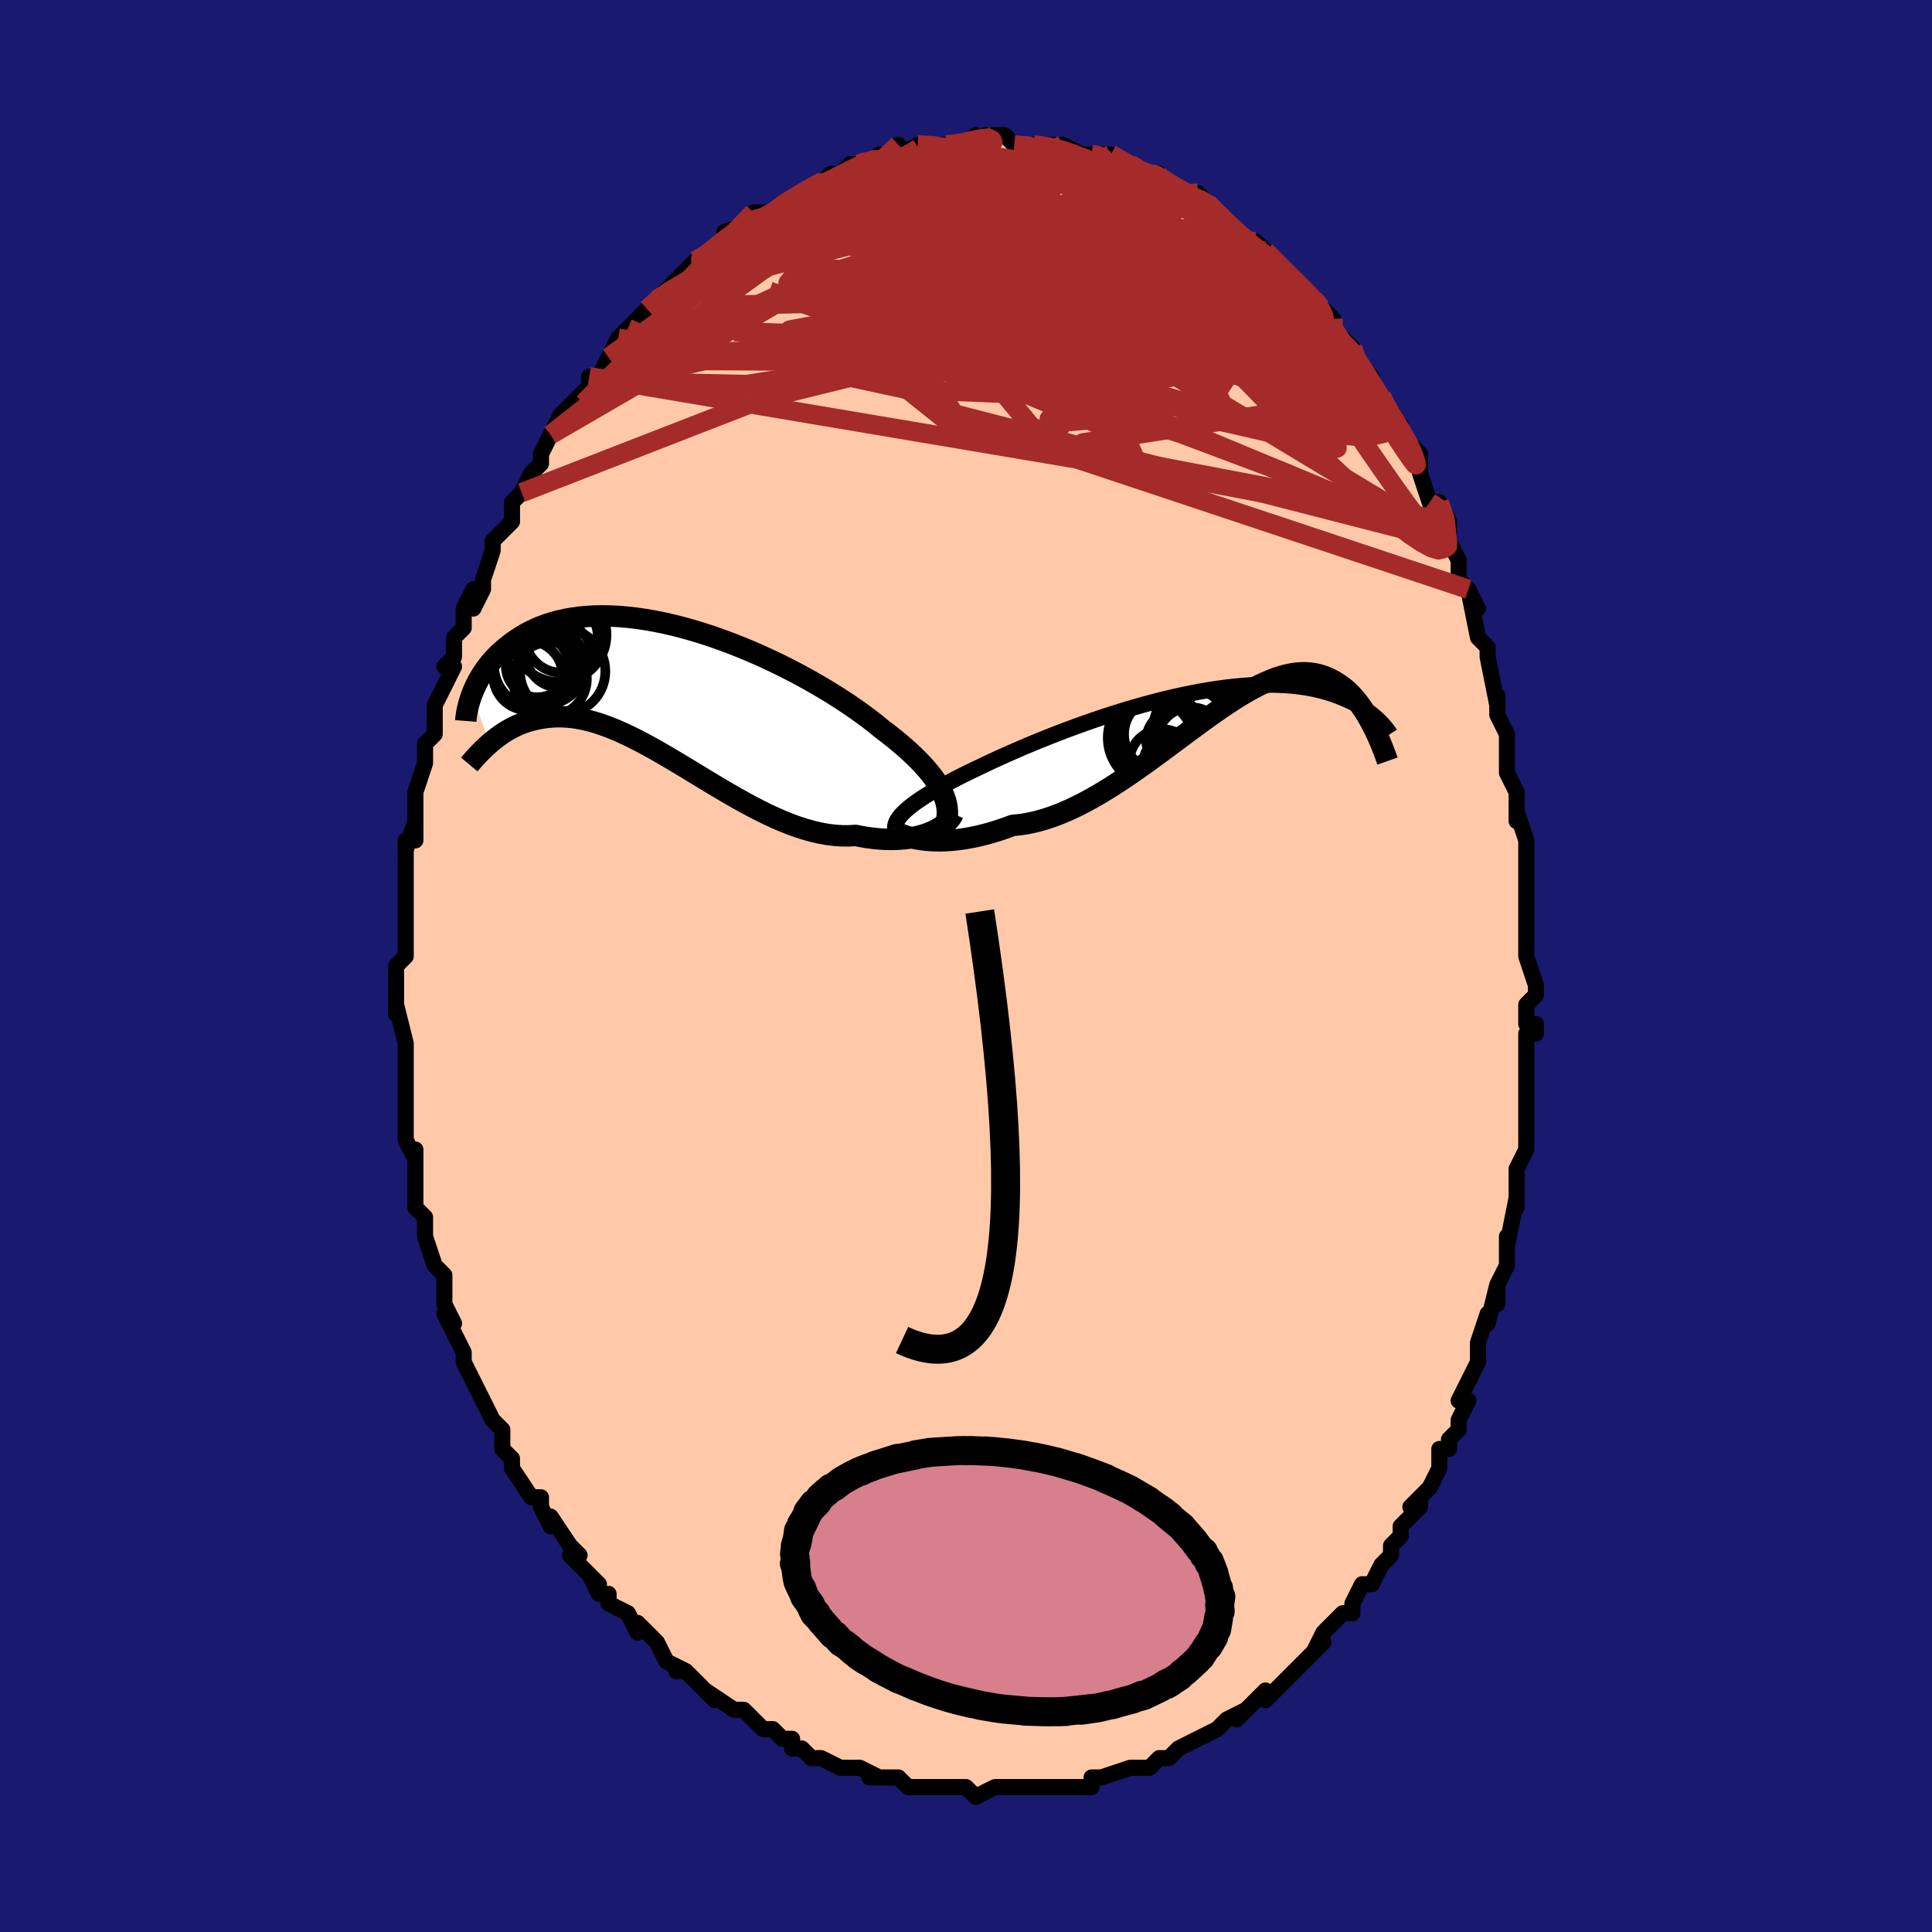 <svg viewBox="-100 -100 200 200" xmlns="http://www.w3.org/2000/svg" width="400" height="400" id="face-svg"><defs><clipPath id="leftEyeClipPath"><polyline points="28.623,10.611,28.423,10.215,28.19,9.811,27.925,9.4,27.627,8.982,27.297,8.558,26.936,8.128,26.544,7.692,26.122,7.25,25.67,6.804,25.19,6.353,24.681,5.899,24.146,5.441,23.583,4.98,22.995,4.518,22.383,4.054,21.794,3.57,21.162,3.075,20.488,2.569,19.773,2.055,19.02,1.535,18.23,1.01,17.406,0.484,16.549,-0.042,15.663,-0.566,14.75,-1.085,13.814,-1.597,12.855,-2.1,11.879,-2.592,10.886,-3.071,9.882,-3.534,8.867,-3.98,7.845,-4.407,6.819,-4.814,5.791,-5.197,4.765,-5.558,3.743,-5.893,2.727,-6.201,1.72,-6.483,0.724,-6.736,-0.258,-6.96,-1.225,-7.155,-2.175,-7.319,-3.105,-7.453,-4.015,-7.557,-4.902,-7.631,-5.765,-7.675,-6.603,-7.688,-7.415,-7.673,-8.2,-7.629,-8.958,-7.557,-9.686,-7.458,-10.387,-7.334,-11.058,-7.185,-11.7,-7.013,-12.313,-6.819,-12.897,-6.605,-13.453,-6.372,-13.981,-6.123,-14.482,-5.859,-14.956,-5.582,-15.406,-5.294,-15.831,-4.998,-16.234,-4.695,-16.615,-4.388,-16.976,-4.079,-17.318,-3.767,-17.639,-3.448,-17.94,-3.124,-18.222,-2.796,-18.485,-2.466,-18.73,-2.133,-18.957,-1.8,-19.168,-1.467,-19.362,-1.136,-19.54,-0.806,-19.703,-0.48,-19.852,-0.157,-19.987,0.161,-20.109,0.474,-18.231,5.489,-17.975,5.273,-17.71,5.06,-17.436,4.851,-17.154,4.647,-16.862,4.449,-16.56,4.258,-16.249,4.074,-15.929,3.9,-15.598,3.735,-15.257,3.58,-14.906,3.438,-14.544,3.307,-14.172,3.191,-13.789,3.089,-13.395,2.998,-12.988,2.919,-12.569,2.851,-12.137,2.799,-11.692,2.763,-11.233,2.746,-10.759,2.749,-10.271,2.774,-9.769,2.821,-9.252,2.892,-8.72,2.989,-8.172,3.11,-7.61,3.258,-7.033,3.432,-6.44,3.632,-5.833,3.859,-5.211,4.111,-4.575,4.389,-3.924,4.692,-3.259,5.018,-2.581,5.367,-1.89,5.738,-1.186,6.128,-0.469,6.536,0.258,6.96,0.997,7.398,1.746,7.848,2.504,8.308,3.272,8.775,4.047,9.246,4.829,9.718,5.618,10.189,6.412,10.655,7.21,11.115,8.011,11.563,8.814,11.998,9.619,12.416,10.423,12.815,11.226,13.19,12.027,13.539,12.824,13.859,13.616,14.147,14.402,14.401,15.181,14.618,15.951,14.796,16.711,14.932,17.461,15.025,18.197,15.075,18.92,15.079,19.628,15.037,20.249,15.158,20.859,15.259,21.458,15.338,22.045,15.396,22.618,15.433,23.178,15.448,23.722,15.443,24.25,15.416,24.761,15.369,25.254,15.303,25.728,15.218,26.181,15.114,26.613,14.993,27.023,14.857,27.409,14.705"></polyline></clipPath><clipPath id="rightEyeClipPath"><polyline points="-30.866,10.956,-30.567,10.711,-30.239,10.46,-29.882,10.202,-29.496,9.939,-29.081,9.669,-28.639,9.393,-28.17,9.112,-27.675,8.825,-27.154,8.534,-26.607,8.238,-26.037,7.937,-25.444,7.633,-24.828,7.326,-24.19,7.015,-23.532,6.702,-22.871,6.385,-22.173,6.057,-21.44,5.719,-20.672,5.373,-19.872,5.019,-19.043,4.661,-18.185,4.298,-17.302,3.933,-16.395,3.568,-15.467,3.204,-14.521,2.842,-13.56,2.484,-12.584,2.133,-11.599,1.789,-10.605,1.453,-9.605,1.128,-8.603,0.815,-7.6,0.515,-6.599,0.228,-5.602,-0.043,-4.612,-0.298,-3.631,-0.535,-2.66,-0.755,-1.703,-0.956,-0.76,-1.138,0.166,-1.301,1.074,-1.443,1.962,-1.565,2.828,-1.667,3.673,-1.749,4.493,-1.81,5.289,-1.851,6.06,-1.873,6.804,-1.876,7.522,-1.86,8.213,-1.827,8.876,-1.776,9.512,-1.709,10.12,-1.626,10.701,-1.53,11.255,-1.42,11.783,-1.299,12.285,-1.167,12.761,-1.025,13.213,-0.876,13.642,-0.721,14.049,-0.561,14.435,-0.398,14.801,-0.233,15.149,-0.069,15.479,0.097,15.79,0.265,16.084,0.436,16.36,0.607,16.618,0.778,16.861,0.949,17.087,1.119,17.299,1.287,17.495,1.451,17.678,1.613,17.847,1.77,18.004,1.923,18.148,2.07,18.28,2.211,17.256,2.351,17.063,1.986,16.862,1.625,16.653,1.269,16.435,0.919,16.209,0.576,15.974,0.242,15.729,-0.083,15.475,-0.396,15.211,-0.697,14.936,-0.985,14.651,-1.257,14.356,-1.513,14.049,-1.752,13.731,-1.972,13.402,-2.177,13.06,-2.368,12.706,-2.544,12.338,-2.7,11.956,-2.835,11.559,-2.946,11.146,-3.03,10.718,-3.085,10.274,-3.111,9.812,-3.104,9.334,-3.065,8.838,-2.991,8.324,-2.882,7.793,-2.737,7.243,-2.556,6.675,-2.338,6.089,-2.085,5.484,-1.796,4.862,-1.471,4.221,-1.113,3.563,-0.722,2.888,-0.3,2.195,0.153,1.486,0.633,0.76,1.138,0.019,1.667,-0.737,2.217,-1.508,2.784,-2.292,3.366,-3.089,3.96,-3.898,4.562,-4.718,5.169,-5.548,5.777,-6.387,6.382,-7.234,6.981,-8.088,7.57,-8.947,8.144,-9.811,8.701,-10.677,9.235,-11.545,9.744,-12.413,10.223,-13.28,10.669,-14.144,11.078,-15.004,11.448,-15.858,11.775,-16.705,12.056,-17.543,12.29,-18.371,12.474,-19.187,12.607,-19.989,12.688,-20.685,12.944,-21.372,13.178,-22.048,13.39,-22.713,13.578,-23.366,13.744,-24.005,13.887,-24.629,14.006,-25.238,14.104,-25.829,14.18,-26.403,14.234,-26.957,14.268,-27.491,14.282,-28.003,14.277,-28.491,14.255,-28.955,14.218"></polyline></clipPath><filter id="fuzzy"><feTurbulence id="turbulence" baseFrequency="0.05" numOctaves="3" type="noise" result="noise"></feTurbulence><feDisplacementMap in="SourceGraphic" in2="noise" scale="2"></feDisplacementMap></filter><linearGradient id="rainbowGradient" x1="0%" y1="0%" x2="100%" y2="0%"><stop offset="0%" style="stop-color: rgb(145, 85, 61);  stop-opacity: 1"></stop><stop offset="50%" style="stop-color: rgb(0, 0, 0);  stop-opacity: 1"></stop><stop offset="100%" style="stop-color: rgb(192, 192, 192);  stop-opacity: 1"></stop></linearGradient></defs><title>That&#39;s an ugly face</title><desc>CREATED BY XUAN TANG, MORE INFO AT TXSTC55.GITHUB.IO</desc><rect x="-100" y="-100" width="100%" height="100%" opacity="1" fill="rgb(25, 25, 112)"></rect><polyline id="faceContour" points="59,2,59,3,58,4,58,6,59,6,59,7,58,7,58,10,58,13,58,12,58,15,58,17,58,17,58,19,57,21,57,22,57,22,57,25,57,24,56,29,56,28,56,29,56,31,55,33,55,35,55,33,54,37,54,36,53,39,53,40,53,40,53,41,51,45,52,45,51,47,51,48,50,49,50,50,49,50,49,52,49,52,48,54,46,56,47,55,47,56,45,58,45,59,44,60,44,61,44,61,43,62,42,64,41,64,40,66,40,67,39,67,38,68,37,69,36,71,37,70,36,71,35,72,34,73,34,73,32,75,31,76,31,75,29,77,28,78,29,77,27,78,26,79,26,79,24,80,24,80,22,81,21,82,21,82,21,82,20,82,19,83,19,83,18,83,17,83,14,84,14,84,13,84,13,85,11,85,11,85,10,85,10,85,8,85,7,85,6,85,6,85,3,85,3,85,1,86,1,86,0,85,0,85,-3,85,-2,85,-3,85,-6,85,-6,85,-7,84,-7,84,-9,84,-10,84,-9,84,-11,83,-12,83,-13,83,-15,82,-15,82,-16,82,-17,81,-18,81,-18,80,-19,80,-20,79,-21,79,-23,77,-24,77,-24,77,-24,77,-27,75,-26,76,-27,75,-28,74,-29,73,-30,73,-29,73,-31,72,-32,70,-34,68,-34,69,-34,69,-35,67,-37,66,-37,65,-38,65,-39,63,-38,64,-41,61,-40,61,-41,60,-41,60,-43,57,-43,58,-44,56,-44,55,-44,55,-45,55,-47,52,-47,51,-47,51,-48,50,-48,48,-49,47,-49,47,-49,47,-51,43,-51,43,-52,41,-52,41,-52,40,-52,40,-54,36,-53,37,-54,35,-54,32,-54,33,-54,32,-55,31,-56,28,-56,28,-56,27,-56,26,-57,25,-57,21,-57,21,-57,19,-57,20,-58,18,-58,16,-58,14,-58,13,-58,13,-58,11,-58,9,-58,9,-58,8,-59,4,-59,5,-59,5,-59,3,-59,0,-58,-1,-58,-3,-58,-1,-58,-3,-58,-4,-58,-7,-58,-7,-58,-8,-58,-9,-58,-13,-58,-12,-57,-15,-57,-13,-57,-17,-57,-16,-57,-18,-56,-21,-56,-21,-56,-23,-55,-24,-55,-25,-55,-26,-55,-27,-53,-31,-54,-31,-53,-32,-53,-34,-52,-35,-52,-35,-52,-37,-51,-39,-51,-37,-50,-39,-50,-40,-49,-43,-49,-43,-49,-44,-49,-44,-47,-46,-47,-47,-47,-48,-46,-49,-45,-51,-44,-52,-44,-53,-43,-55,-43,-55,-42,-56,-43,-55,-42,-57,-41,-58,-39,-60,-39,-60,-39,-61,-38,-61,-37,-63,-37,-63,-36,-65,-35,-66,-35,-66,-34,-67,-33,-68,-32,-69,-31,-70,-30,-71,-30,-71,-28,-73,-27,-73,-28,-73,-28,-73,-26,-74,-25,-75,-25,-76,-22,-77,-23,-77,-21,-78,-22,-78,-20,-78,-20,-78,-19,-79,-17,-80,-17,-80,-15,-81,-14,-82,-13,-82,-12,-83,-12,-83,-11,-83,-11,-83,-10,-83,-9,-84,-9,-83,-7,-85,-7,-84,-5,-85,-3,-85,-3,-85,-3,-85,-2,-85,0,-85,1,-86,1,-85,2,-86,3,-86,3,-86,4,-86,5,-85,7,-85,7,-85,8,-85,10,-85,10,-85,10,-85,12,-84,13,-84,13,-84,15,-84,15,-83,15,-84,17,-83,18,-82,20,-82,20,-82,19,-82,20,-82,22,-80,24,-79,24,-80,25,-79,25,-79,26,-78,26,-78,28,-76,27,-77,28,-76,31,-74,30,-75,32,-72,31,-74,32,-73,34,-71,34,-71,36,-69,37,-68,36,-69,37,-68,38,-67,38,-66,39,-64,39,-65,40,-64,40,-63,42,-61,42,-60,43,-59,44,-57,44,-57,44,-57,45,-56,45,-55,47,-53,47,-52,47,-51,47,-51,48,-48,49,-48,50,-46,50,-44,50,-44,51,-42,51,-40,52,-39,53,-37,52,-39,53,-34,53,-34,54,-33,54,-32,54,-32,55,-27,55,-28,55,-28,55,-26,56,-24,56,-22,56,-22,56,-22,56,-20,57,-18,57,-15,57,-16,58,-13,58,-12,58,-10,58,-11,58,-7,58,-6,58,-4,58,-4,58,-1,59,2,59,3" fill="#ffc9a9" stroke="black" stroke-width="1.667" stroke-linejoin="round" filter="url(#fuzzy)"></polyline><g transform="translate(24.83 -27.243)"><polyline id="rightCountour" points="-30.866,10.956,-30.567,10.711,-30.239,10.46,-29.882,10.202,-29.496,9.939,-29.081,9.669,-28.639,9.393,-28.17,9.112,-27.675,8.825,-27.154,8.534,-26.607,8.238,-26.037,7.937,-25.444,7.633,-24.828,7.326,-24.19,7.015,-23.532,6.702,-22.871,6.385,-22.173,6.057,-21.44,5.719,-20.672,5.373,-19.872,5.019,-19.043,4.661,-18.185,4.298,-17.302,3.933,-16.395,3.568,-15.467,3.204,-14.521,2.842,-13.56,2.484,-12.584,2.133,-11.599,1.789,-10.605,1.453,-9.605,1.128,-8.603,0.815,-7.6,0.515,-6.599,0.228,-5.602,-0.043,-4.612,-0.298,-3.631,-0.535,-2.66,-0.755,-1.703,-0.956,-0.76,-1.138,0.166,-1.301,1.074,-1.443,1.962,-1.565,2.828,-1.667,3.673,-1.749,4.493,-1.81,5.289,-1.851,6.06,-1.873,6.804,-1.876,7.522,-1.86,8.213,-1.827,8.876,-1.776,9.512,-1.709,10.12,-1.626,10.701,-1.53,11.255,-1.42,11.783,-1.299,12.285,-1.167,12.761,-1.025,13.213,-0.876,13.642,-0.721,14.049,-0.561,14.435,-0.398,14.801,-0.233,15.149,-0.069,15.479,0.097,15.79,0.265,16.084,0.436,16.36,0.607,16.618,0.778,16.861,0.949,17.087,1.119,17.299,1.287,17.495,1.451,17.678,1.613,17.847,1.77,18.004,1.923,18.148,2.07,18.28,2.211,17.256,2.351,17.063,1.986,16.862,1.625,16.653,1.269,16.435,0.919,16.209,0.576,15.974,0.242,15.729,-0.083,15.475,-0.396,15.211,-0.697,14.936,-0.985,14.651,-1.257,14.356,-1.513,14.049,-1.752,13.731,-1.972,13.402,-2.177,13.06,-2.368,12.706,-2.544,12.338,-2.7,11.956,-2.835,11.559,-2.946,11.146,-3.03,10.718,-3.085,10.274,-3.111,9.812,-3.104,9.334,-3.065,8.838,-2.991,8.324,-2.882,7.793,-2.737,7.243,-2.556,6.675,-2.338,6.089,-2.085,5.484,-1.796,4.862,-1.471,4.221,-1.113,3.563,-0.722,2.888,-0.3,2.195,0.153,1.486,0.633,0.76,1.138,0.019,1.667,-0.737,2.217,-1.508,2.784,-2.292,3.366,-3.089,3.96,-3.898,4.562,-4.718,5.169,-5.548,5.777,-6.387,6.382,-7.234,6.981,-8.088,7.57,-8.947,8.144,-9.811,8.701,-10.677,9.235,-11.545,9.744,-12.413,10.223,-13.28,10.669,-14.144,11.078,-15.004,11.448,-15.858,11.775,-16.705,12.056,-17.543,12.29,-18.371,12.474,-19.187,12.607,-19.989,12.688,-20.685,12.944,-21.372,13.178,-22.048,13.39,-22.713,13.578,-23.366,13.744,-24.005,13.887,-24.629,14.006,-25.238,14.104,-25.829,14.18,-26.403,14.234,-26.957,14.268,-27.491,14.282,-28.003,14.277,-28.491,14.255,-28.955,14.218" fill="white" stroke="white" stroke-width="0" stroke-linejoin="round" filter="url(#fuzzy)"></polyline></g><g transform="translate(-31.054 -28.553)"><polyline id="leftCountour" points="28.623,10.611,28.423,10.215,28.19,9.811,27.925,9.4,27.627,8.982,27.297,8.558,26.936,8.128,26.544,7.692,26.122,7.25,25.67,6.804,25.19,6.353,24.681,5.899,24.146,5.441,23.583,4.98,22.995,4.518,22.383,4.054,21.794,3.57,21.162,3.075,20.488,2.569,19.773,2.055,19.02,1.535,18.23,1.01,17.406,0.484,16.549,-0.042,15.663,-0.566,14.75,-1.085,13.814,-1.597,12.855,-2.1,11.879,-2.592,10.886,-3.071,9.882,-3.534,8.867,-3.98,7.845,-4.407,6.819,-4.814,5.791,-5.197,4.765,-5.558,3.743,-5.893,2.727,-6.201,1.72,-6.483,0.724,-6.736,-0.258,-6.96,-1.225,-7.155,-2.175,-7.319,-3.105,-7.453,-4.015,-7.557,-4.902,-7.631,-5.765,-7.675,-6.603,-7.688,-7.415,-7.673,-8.2,-7.629,-8.958,-7.557,-9.686,-7.458,-10.387,-7.334,-11.058,-7.185,-11.7,-7.013,-12.313,-6.819,-12.897,-6.605,-13.453,-6.372,-13.981,-6.123,-14.482,-5.859,-14.956,-5.582,-15.406,-5.294,-15.831,-4.998,-16.234,-4.695,-16.615,-4.388,-16.976,-4.079,-17.318,-3.767,-17.639,-3.448,-17.94,-3.124,-18.222,-2.796,-18.485,-2.466,-18.73,-2.133,-18.957,-1.8,-19.168,-1.467,-19.362,-1.136,-19.54,-0.806,-19.703,-0.48,-19.852,-0.157,-19.987,0.161,-20.109,0.474,-18.231,5.489,-17.975,5.273,-17.71,5.06,-17.436,4.851,-17.154,4.647,-16.862,4.449,-16.56,4.258,-16.249,4.074,-15.929,3.9,-15.598,3.735,-15.257,3.58,-14.906,3.438,-14.544,3.307,-14.172,3.191,-13.789,3.089,-13.395,2.998,-12.988,2.919,-12.569,2.851,-12.137,2.799,-11.692,2.763,-11.233,2.746,-10.759,2.749,-10.271,2.774,-9.769,2.821,-9.252,2.892,-8.72,2.989,-8.172,3.11,-7.61,3.258,-7.033,3.432,-6.44,3.632,-5.833,3.859,-5.211,4.111,-4.575,4.389,-3.924,4.692,-3.259,5.018,-2.581,5.367,-1.89,5.738,-1.186,6.128,-0.469,6.536,0.258,6.96,0.997,7.398,1.746,7.848,2.504,8.308,3.272,8.775,4.047,9.246,4.829,9.718,5.618,10.189,6.412,10.655,7.21,11.115,8.011,11.563,8.814,11.998,9.619,12.416,10.423,12.815,11.226,13.19,12.027,13.539,12.824,13.859,13.616,14.147,14.402,14.401,15.181,14.618,15.951,14.796,16.711,14.932,17.461,15.025,18.197,15.075,18.92,15.079,19.628,15.037,20.249,15.158,20.859,15.259,21.458,15.338,22.045,15.396,22.618,15.433,23.178,15.448,23.722,15.443,24.25,15.416,24.761,15.369,25.254,15.303,25.728,15.218,26.181,15.114,26.613,14.993,27.023,14.857,27.409,14.705" fill="white" stroke="white" stroke-width="0" stroke-linejoin="round" filter="url(#fuzzy)"></polyline></g><g transform="translate(24.83 -27.243)"><polyline id="rightUpper" points="-32.162,13.063,-32.172,12.878,-32.151,12.687,-32.099,12.492,-32.016,12.291,-31.901,12.084,-31.756,11.871,-31.58,11.652,-31.372,11.427,-31.134,11.195,-30.866,10.956,-30.567,10.711,-30.239,10.46,-29.882,10.202,-29.496,9.939,-29.081,9.669,-28.639,9.393,-28.17,9.112,-27.675,8.825,-27.154,8.534,-26.607,8.238,-26.037,7.937,-25.444,7.633,-24.828,7.326,-24.19,7.015,-23.532,6.702,-22.871,6.385,-22.173,6.057,-21.44,5.719,-20.672,5.373,-19.872,5.019,-19.043,4.661,-18.185,4.298,-17.302,3.933,-16.395,3.568,-15.467,3.204,-14.521,2.842,-13.56,2.484,-12.584,2.133,-11.599,1.789,-10.605,1.453,-9.605,1.128,-8.603,0.815,-7.6,0.515,-6.599,0.228,-5.602,-0.043,-4.612,-0.298,-3.631,-0.535,-2.66,-0.755,-1.703,-0.956,-0.76,-1.138,0.166,-1.301,1.074,-1.443,1.962,-1.565,2.828,-1.667,3.673,-1.749,4.493,-1.81,5.289,-1.851,6.06,-1.873,6.804,-1.876,7.522,-1.86,8.213,-1.827,8.876,-1.776,9.512,-1.709,10.12,-1.626,10.701,-1.53,11.255,-1.42,11.783,-1.299,12.285,-1.167,12.761,-1.025,13.213,-0.876,13.642,-0.721,14.049,-0.561,14.435,-0.398,14.801,-0.233,15.149,-0.069,15.479,0.097,15.79,0.265,16.084,0.436,16.36,0.607,16.618,0.778,16.861,0.949,17.087,1.119,17.299,1.287,17.495,1.451,17.678,1.613,17.847,1.77,18.004,1.923,18.148,2.07,18.28,2.211,18.402,2.347,18.512,2.475,18.613,2.596,18.704,2.71,18.786,2.816,18.859,2.914,18.924,3.005,18.981,3.087,19.03,3.161,19.072,3.227" fill="none" stroke="black" stroke-width="1.667" stroke-linejoin="round" filter="url(#fuzzy)"></polyline><polyline id="rightLower" points="-31.939,13.434,-31.798,13.506,-31.619,13.587,-31.402,13.675,-31.148,13.766,-30.861,13.857,-30.54,13.945,-30.187,14.028,-29.805,14.102,-29.394,14.166,-28.955,14.218,-28.491,14.255,-28.003,14.277,-27.491,14.282,-26.957,14.268,-26.403,14.234,-25.829,14.18,-25.238,14.104,-24.629,14.006,-24.005,13.887,-23.366,13.744,-22.713,13.578,-22.048,13.39,-21.372,13.178,-20.685,12.944,-19.989,12.688,-19.187,12.607,-18.371,12.474,-17.543,12.29,-16.705,12.056,-15.858,11.775,-15.004,11.448,-14.144,11.078,-13.28,10.669,-12.413,10.223,-11.545,9.744,-10.677,9.235,-9.811,8.701,-8.947,8.144,-8.088,7.57,-7.234,6.981,-6.387,6.382,-5.548,5.777,-4.718,5.169,-3.898,4.562,-3.089,3.96,-2.292,3.366,-1.508,2.784,-0.737,2.217,0.019,1.667,0.76,1.138,1.486,0.633,2.195,0.153,2.888,-0.3,3.563,-0.722,4.221,-1.113,4.862,-1.471,5.484,-1.796,6.089,-2.085,6.675,-2.338,7.243,-2.556,7.793,-2.737,8.324,-2.882,8.838,-2.991,9.334,-3.065,9.812,-3.104,10.274,-3.111,10.718,-3.085,11.146,-3.03,11.559,-2.946,11.956,-2.835,12.338,-2.7,12.706,-2.544,13.06,-2.368,13.402,-2.177,13.731,-1.972,14.049,-1.752,14.356,-1.513,14.651,-1.257,14.936,-0.985,15.211,-0.697,15.475,-0.396,15.729,-0.083,15.974,0.242,16.209,0.576,16.435,0.919,16.653,1.269,16.862,1.625,17.063,1.986,17.256,2.351,17.441,2.719,17.619,3.089,17.789,3.46,17.953,3.831,18.11,4.201,18.261,4.571,18.405,4.939,18.543,5.305,18.676,5.668,18.803,6.029" fill="none" stroke="black" stroke-width="2.222" stroke-linejoin="round" filter="url(#fuzzy)"></polyline><!--[--><circle r="4.237" cx="-4.898" cy="3.787" stroke="black" fill="none" stroke-width="1" filter="url(#fuzzy)" clip-path="url(#rightEyeClipPath)"></circle><circle r="4.997" cx="-5.155" cy="3.633" stroke="black" fill="none" stroke-width="1" filter="url(#fuzzy)" clip-path="url(#rightEyeClipPath)"></circle><circle r="4.239" cx="-5.566" cy="3.942" stroke="black" fill="none" stroke-width="1" filter="url(#fuzzy)" clip-path="url(#rightEyeClipPath)"></circle><circle r="3.083" cx="-3.401" cy="6.327" stroke="black" fill="none" stroke-width="1" filter="url(#fuzzy)" clip-path="url(#rightEyeClipPath)"></circle><circle r="3.867" cx="-1.542" cy="2.461" stroke="black" fill="none" stroke-width="1" filter="url(#fuzzy)" clip-path="url(#rightEyeClipPath)"></circle><circle r="3.533" cx="-1.533" cy="3.995" stroke="black" fill="none" stroke-width="1" filter="url(#fuzzy)" clip-path="url(#rightEyeClipPath)"></circle><circle r="3.16" cx="-3.014" cy="3.9" stroke="black" fill="none" stroke-width="1" filter="url(#fuzzy)" clip-path="url(#rightEyeClipPath)"></circle><circle r="3.842" cx="-1.55" cy="6.584" stroke="black" fill="none" stroke-width="1" filter="url(#fuzzy)" clip-path="url(#rightEyeClipPath)"></circle><circle r="3.818" cx="-4.652" cy="3.26" stroke="black" fill="none" stroke-width="1" filter="url(#fuzzy)" clip-path="url(#rightEyeClipPath)"></circle><circle r="3.392" cx="-4.518" cy="6.124" stroke="black" fill="none" stroke-width="1" filter="url(#fuzzy)" clip-path="url(#rightEyeClipPath)"></circle><!--]--></g><g transform="translate(-31.054 -28.553)"><polyline id="leftUpper" points="28.803,14.174,28.932,13.849,29.029,13.517,29.094,13.179,29.126,12.834,29.125,12.482,29.091,12.123,29.024,11.756,28.924,11.382,28.79,11,28.623,10.611,28.423,10.215,28.19,9.811,27.925,9.4,27.627,8.982,27.297,8.558,26.936,8.128,26.544,7.692,26.122,7.25,25.67,6.804,25.19,6.353,24.681,5.899,24.146,5.441,23.583,4.98,22.995,4.518,22.383,4.054,21.794,3.57,21.162,3.075,20.488,2.569,19.773,2.055,19.02,1.535,18.23,1.01,17.406,0.484,16.549,-0.042,15.663,-0.566,14.75,-1.085,13.814,-1.597,12.855,-2.1,11.879,-2.592,10.886,-3.071,9.882,-3.534,8.867,-3.98,7.845,-4.407,6.819,-4.814,5.791,-5.197,4.765,-5.558,3.743,-5.893,2.727,-6.201,1.72,-6.483,0.724,-6.736,-0.258,-6.96,-1.225,-7.155,-2.175,-7.319,-3.105,-7.453,-4.015,-7.557,-4.902,-7.631,-5.765,-7.675,-6.603,-7.688,-7.415,-7.673,-8.2,-7.629,-8.958,-7.557,-9.686,-7.458,-10.387,-7.334,-11.058,-7.185,-11.7,-7.013,-12.313,-6.819,-12.897,-6.605,-13.453,-6.372,-13.981,-6.123,-14.482,-5.859,-14.956,-5.582,-15.406,-5.294,-15.831,-4.998,-16.234,-4.695,-16.615,-4.388,-16.976,-4.079,-17.318,-3.767,-17.639,-3.448,-17.94,-3.124,-18.222,-2.796,-18.485,-2.466,-18.73,-2.133,-18.957,-1.8,-19.168,-1.467,-19.362,-1.136,-19.54,-0.806,-19.703,-0.48,-19.852,-0.157,-19.987,0.161,-20.109,0.474,-20.219,0.78,-20.316,1.08,-20.402,1.372,-20.477,1.657,-20.542,1.934,-20.597,2.202,-20.642,2.462,-20.679,2.713,-20.707,2.955,-20.726,3.188" fill="none" stroke="black" stroke-width="2.222" stroke-linejoin="round" filter="url(#fuzzy)"></polyline><polyline id="leftLower" points="29.712,12.781,29.628,12.972,29.509,13.171,29.354,13.375,29.166,13.58,28.946,13.783,28.695,13.984,28.415,14.178,28.107,14.364,27.771,14.541,27.409,14.705,27.023,14.857,26.613,14.993,26.181,15.114,25.728,15.218,25.254,15.303,24.761,15.369,24.25,15.416,23.722,15.443,23.178,15.448,22.618,15.433,22.045,15.396,21.458,15.338,20.859,15.259,20.249,15.158,19.628,15.037,18.92,15.079,18.197,15.075,17.461,15.025,16.711,14.932,15.951,14.796,15.181,14.618,14.402,14.401,13.616,14.147,12.824,13.859,12.027,13.539,11.226,13.19,10.423,12.815,9.619,12.416,8.814,11.998,8.011,11.563,7.21,11.115,6.412,10.655,5.618,10.189,4.829,9.718,4.047,9.246,3.272,8.775,2.504,8.308,1.746,7.848,0.997,7.398,0.258,6.96,-0.469,6.536,-1.186,6.128,-1.89,5.738,-2.581,5.367,-3.259,5.018,-3.924,4.692,-4.575,4.389,-5.211,4.111,-5.833,3.859,-6.44,3.632,-7.033,3.432,-7.61,3.258,-8.172,3.11,-8.72,2.989,-9.252,2.892,-9.769,2.821,-10.271,2.774,-10.759,2.749,-11.233,2.746,-11.692,2.763,-12.137,2.799,-12.569,2.851,-12.988,2.919,-13.395,2.998,-13.789,3.089,-14.172,3.191,-14.544,3.307,-14.906,3.438,-15.257,3.58,-15.598,3.735,-15.929,3.9,-16.249,4.074,-16.56,4.258,-16.862,4.449,-17.154,4.647,-17.436,4.851,-17.71,5.06,-17.975,5.273,-18.231,5.489,-18.479,5.708,-18.719,5.929,-18.95,6.151,-19.174,6.374,-19.39,6.596,-19.599,6.818,-19.801,7.039,-19.995,7.259,-20.183,7.478,-20.364,7.695" fill="none" stroke="black" stroke-width="2.222" stroke-linejoin="round" filter="url(#fuzzy)"></polyline><!--[--><circle r="4.02" cx="-12.384" cy="-2.569" stroke="black" fill="none" stroke-width="1" filter="url(#fuzzy)" clip-path="url(#leftEyeClipPath)"></circle><circle r="4.419" cx="-10.7" cy="-1.957" stroke="black" fill="none" stroke-width="1" filter="url(#fuzzy)" clip-path="url(#leftEyeClipPath)"></circle><circle r="3.251" cx="-13.335" cy="-2.517" stroke="black" fill="none" stroke-width="1" filter="url(#fuzzy)" clip-path="url(#leftEyeClipPath)"></circle><circle r="4.51" cx="-13.31" cy="-2.651" stroke="black" fill="none" stroke-width="1" filter="url(#fuzzy)" clip-path="url(#leftEyeClipPath)"></circle><circle r="4.316" cx="-13.736" cy="-2.429" stroke="black" fill="none" stroke-width="1" filter="url(#fuzzy)" clip-path="url(#leftEyeClipPath)"></circle><circle r="3.366" cx="-11.106" cy="-3.655" stroke="black" fill="none" stroke-width="1" filter="url(#fuzzy)" clip-path="url(#leftEyeClipPath)"></circle><circle r="3.591" cx="-14.294" cy="-1.51" stroke="black" fill="none" stroke-width="1" filter="url(#fuzzy)" clip-path="url(#leftEyeClipPath)"></circle><circle r="4.908" cx="-11.07" cy="-5.75" stroke="black" fill="none" stroke-width="1" filter="url(#fuzzy)" clip-path="url(#leftEyeClipPath)"></circle><circle r="3.752" cx="-10.826" cy="-5.563" stroke="black" fill="none" stroke-width="1" filter="url(#fuzzy)" clip-path="url(#leftEyeClipPath)"></circle><circle r="3.826" cx="-12.021" cy="-1.155" stroke="black" fill="none" stroke-width="1" filter="url(#fuzzy)" clip-path="url(#leftEyeClipPath)"></circle><!--]--></g><g id="hairs"><!--[--><polyline points="36,-69,36.398,-68.568,36.461,-68.361,36.516,-67.981,36.507,-67.478,36.358,-66.982,36.036,-66.572,35.533,-66.254,34.838,-65.998,33.934,-65.786,32.792,-65.628,31.382,-65.569,29.676,-65.661,27.658,-65.947,25.325,-66.442,22.683,-67.133,19.736,-67.984,16.47,-68.958,12.845,-70.032,8.796,-71.206,4.265,-72.489,-0.77,-73.894,-6.275,-75.444,-12.234,-77.182" fill="none" stroke="rgb(165, 42, 42)" stroke-width="2" stroke-linejoin="round" filter="url(#fuzzy)"></polyline><polyline points="-27,-73,-27.473,-73.085,-27.128,-73.459,-26.383,-74.064,-25.539,-74.744,-24.752,-75.364,-24.103,-75.84,-23.629,-76.129,-23.331,-76.227,-23.188,-76.153,-23.174,-75.935,-23.275,-75.593,-23.495,-75.131,-23.858,-74.532,-24.399,-73.768,-25.163,-72.81,-26.19,-71.632,-27.525,-70.207,-29.214,-68.494,-31.303,-66.438,-33.811,-63.994,-36.666,-61.189,-39.593,-58.268" fill="none" stroke="rgb(165, 42, 42)" stroke-width="2" stroke-linejoin="round" filter="url(#fuzzy)"></polyline><polyline points="-17,-80,-15.263,-80.821,-13.612,-81.333,-11.901,-81.575,-10.078,-81.589,-8.101,-81.413,-5.926,-81.097,-3.527,-80.692,-0.895,-80.235,1.951,-79.749,4.973,-79.253,8.113,-78.765,11.312,-78.292,14.517,-77.815,17.694,-77.289,20.837,-76.659,23.975,-75.932,27.201,-75.193" fill="none" stroke="rgb(165, 42, 42)" stroke-width="2" stroke-linejoin="round" filter="url(#fuzzy)"></polyline><polyline points="-27,-73,-27.298,-73.066,-26.435,-73.393,-24.818,-73.939,-22.757,-74.576,-20.423,-75.197,-17.908,-75.733,-15.258,-76.156,-12.476,-76.466,-9.543,-76.692,-6.447,-76.882,-3.196,-77.089,0.183,-77.35,3.654,-77.664,7.189,-78.002,10.76,-78.333,14.328,-78.642,17.853,-78.916,21.351,-79.097" fill="none" stroke="rgb(165, 42, 42)" stroke-width="2" stroke-linejoin="round" filter="url(#fuzzy)"></polyline><polyline points="20,-82,19.867,-81.961,20.081,-81.7,20.811,-81.191,21.803,-80.595,22.788,-80.053,23.617,-79.609,24.247,-79.244,24.697,-78.927,25.003,-78.644,25.197,-78.396,25.294,-78.194,25.284,-78.05,25.134,-77.986,24.797,-78.026,24.229,-78.193,23.412,-78.501,22.351,-78.947,21.053,-79.513,19.504,-80.194,17.645,-81.016,15.391,-82.061,12.719,-83.425" fill="none" stroke="rgb(165, 42, 42)" stroke-width="2" stroke-linejoin="round" filter="url(#fuzzy)"></polyline><polyline points="17,-83,18.029,-82.378,18.658,-82.124,18.81,-81.941,18.743,-81.66,18.604,-81.243,18.35,-80.742,17.846,-80.23,16.972,-79.747,15.67,-79.291,13.94,-78.841,11.811,-78.386,9.31,-77.931,6.447,-77.483,3.206,-77.035,-0.455,-76.562,-4.607,-76.029,-9.34,-75.409,-14.727,-74.694,-20.852,-73.9" fill="none" stroke="rgb(165, 42, 42)" stroke-width="2" stroke-linejoin="round" filter="url(#fuzzy)"></polyline><polyline points="39,-64,39.183,-64.361,39.445,-64.044,39.614,-63.501,39.581,-63.013,39.249,-62.757,38.54,-62.846,37.402,-63.345,35.813,-64.27,33.78,-65.593,31.322,-67.259,28.434,-69.227,25.057,-71.507,21.099,-74.167,16.503,-77.292,11.25,-80.923" fill="none" stroke="rgb(165, 42, 42)" stroke-width="2" stroke-linejoin="round" filter="url(#fuzzy)"></polyline><polyline points="48,-48,48.845,-47.416,49.37,-46.357,49.647,-45.35,49.793,-44.507,49.858,-43.852,49.825,-43.434,49.642,-43.313,49.262,-43.527,48.659,-44.087,47.833,-44.998,46.798,-46.269,45.557,-47.918,44.09,-49.97,42.358,-52.453,40.318,-55.415,37.954,-58.903,35.297,-62.925,32.404,-67.453,29.264,-72.506" fill="none" stroke="rgb(165, 42, 42)" stroke-width="2" stroke-linejoin="round" filter="url(#fuzzy)"></polyline><polyline points="20,-82,19.696,-81.841,20.178,-81.264,20.782,-80.53,21.111,-79.852,21.024,-79.258,20.518,-78.686,19.636,-78.07,18.414,-77.374,16.87,-76.587,15.005,-75.715,12.81,-74.76,10.265,-73.73,7.337,-72.637,3.995,-71.495,0.212,-70.311,-4.016,-69.069,-8.683,-67.731,-13.788,-66.265,-19.357,-64.682,-25.444,-63.06,-32.061,-61.508" fill="none" stroke="rgb(165, 42, 42)" stroke-width="2" stroke-linejoin="round" filter="url(#fuzzy)"></polyline><polyline points="36,-69,36.355,-68.588,36.279,-68.445,36.1,-68.171,35.76,-67.81,35.167,-67.499,34.267,-67.327,33.037,-67.309,31.47,-67.41,29.555,-67.608,27.27,-67.916,24.58,-68.391,21.447,-69.107,17.843,-70.123,13.749,-71.461,9.158,-73.088,4.051,-74.918,-1.62,-76.865,-7.941,-78.907" fill="none" stroke="rgb(165, 42, 42)" stroke-width="2" stroke-linejoin="round" filter="url(#fuzzy)"></polyline><polyline points="-25,-75,-24.083,-75.784,-22.457,-76.193,-20.594,-76.279,-18.461,-76.101,-15.975,-75.719,-13.091,-75.201,-9.807,-74.614,-6.157,-73.989,-2.185,-73.314,2.06,-72.55,6.529,-71.659,11.168,-70.631,15.907,-69.493,20.679,-68.3,25.438,-67.114,30.171,-65.994,34.91,-64.99" fill="none" stroke="rgb(165, 42, 42)" stroke-width="2" stroke-linejoin="round" filter="url(#fuzzy)"></polyline><polyline points="37,-68,36.413,-68.339,35.92,-67.977,34.999,-67.362,33.458,-66.751,31.258,-66.28,28.394,-65.96,24.849,-65.725,20.577,-65.506,15.514,-65.29,9.588,-65.118,2.729,-65.049,-5.129,-65.119,-14.04,-65.336,-24.014,-65.671" fill="none" stroke="rgb(165, 42, 42)" stroke-width="2" stroke-linejoin="round" filter="url(#fuzzy)"></polyline><polyline points="-33,-68,-31.933,-68.951,-30.697,-69.844,-29.295,-70.667,-27.737,-71.424,-26.066,-72.104,-24.309,-72.717,-22.438,-73.306,-20.402,-73.921,-18.17,-74.594,-15.755,-75.323,-13.204,-76.073,-10.581,-76.802,-7.947,-77.48,-5.345,-78.104,-2.792,-78.694,-0.273,-79.281,2.252,-79.883,4.825,-80.489,7.436,-81.067,9.966,-81.611,12.197,-82.191,13.927,-82.957" fill="none" stroke="rgb(165, 42, 42)" stroke-width="2" stroke-linejoin="round" filter="url(#fuzzy)"></polyline><polyline points="-5,-85,-3.6,-84.941,-2.538,-84.775,-1.252,-84.533,0.386,-84.245,2.276,-83.929,4.283,-83.584,6.329,-83.195,8.399,-82.745,10.506,-82.216,12.653,-81.613,14.815,-80.963,16.94,-80.318,18.976,-79.724,20.902,-79.199,22.719,-78.751,24.388,-78.414" fill="none" stroke="rgb(165, 42, 42)" stroke-width="2" stroke-linejoin="round" filter="url(#fuzzy)"></polyline><polyline points="15,-84,16.744,-82.983,18.393,-81.955,19.916,-80.919,21.374,-79.76,22.944,-78.376,24.756,-76.749,26.796,-74.946,28.943,-73.068,31.069,-71.175,33.108,-69.268,35.056,-67.342,36.914,-65.453,38.656,-63.727,40.29,-62.246" fill="none" stroke="rgb(165, 42, 42)" stroke-width="2" stroke-linejoin="round" filter="url(#fuzzy)"></polyline><polyline points="31,-74,30.791,-74.015,31.065,-73.592,31.429,-73.187,31.853,-72.718,32.267,-72.185,32.566,-71.671,32.654,-71.261,32.48,-70.997,32.034,-70.879,31.334,-70.882,30.404,-70.984,29.258,-71.177,27.896,-71.468,26.31,-71.861,24.48,-72.358,22.382,-72.958,19.99,-73.678,17.282,-74.553,14.244,-75.632,10.845,-76.953,7.009,-78.524,2.635,-80.316,-2.226,-82.342" fill="none" stroke="rgb(165, 42, 42)" stroke-width="2" stroke-linejoin="round" filter="url(#fuzzy)"></polyline><polyline points="39,-64,39.295,-64.244,39.897,-63.578,40.646,-62.476,41.442,-61.221,42.21,-59.985,42.9,-58.866,43.492,-57.911,43.991,-57.111,44.415,-56.43,44.778,-55.825,45.079,-55.286,45.297,-54.836,45.402,-54.526,45.372,-54.41,45.199,-54.527,44.886,-54.891,44.431,-55.503,43.827,-56.359,43.064,-57.474,42.132,-58.899,41.019,-60.713,39.693,-62.996,38.064,-65.766" fill="none" stroke="rgb(165, 42, 42)" stroke-width="2" stroke-linejoin="round" filter="url(#fuzzy)"></polyline><polyline points="-20,-78,-18.879,-78.871,-17.78,-79.555,-16.814,-80.119,-15.995,-80.592,-15.392,-80.932,-15.088,-81.08,-15.135,-80.987,-15.538,-80.641,-16.266,-80.063,-17.272,-79.298,-18.533,-78.384,-20.089,-77.307,-22.048,-75.994,-24.516,-74.359,-27.489,-72.374" fill="none" stroke="rgb(165, 42, 42)" stroke-width="2" stroke-linejoin="round" filter="url(#fuzzy)"></polyline><polyline points="39,-64,39.286,-64.259,39.869,-63.637,40.591,-62.592,41.344,-61.419,42.031,-60.32,42.578,-59.431,42.942,-58.831,43.114,-58.539,43.111,-58.521,42.96,-58.72,42.668,-59.114,42.202,-59.755,41.503,-60.761,40.515,-62.226,39.257,-64.118,37.907,-66.203" fill="none" stroke="rgb(165, 42, 42)" stroke-width="2" stroke-linejoin="round" filter="url(#fuzzy)"></polyline><polyline points="7,-85,7.467,-84.944,8.536,-84.778,9.8,-84.486,11.133,-84.05,12.541,-83.495,14.02,-82.875,15.528,-82.242,17.02,-81.621,18.468,-81.01,19.866,-80.402,21.209,-79.801,22.467,-79.237,23.573,-78.753,24.453,-78.388,25.073,-78.148,25.47,-78.026,25.7,-78.042" fill="none" stroke="rgb(165, 42, 42)" stroke-width="2" stroke-linejoin="round" filter="url(#fuzzy)"></polyline><polyline points="49,-48,49.575,-46.307,49.728,-45.121,49.724,-44.253,49.617,-43.595,49.368,-43.183,48.909,-43.073,48.19,-43.29,47.193,-43.827,45.925,-44.681,44.392,-45.865,42.586,-47.396,40.484,-49.291,38.061,-51.565,35.301,-54.244,32.194,-57.353,28.735,-60.894,24.908,-64.84,20.686,-69.172,16.05,-73.93,10.951,-79.204" fill="none" stroke="rgb(165, 42, 42)" stroke-width="2" stroke-linejoin="round" filter="url(#fuzzy)"></polyline><polyline points="25,-79,25.715,-78.266,26.263,-77.665,26.717,-77.138,27.104,-76.663,27.415,-76.222,27.588,-75.837,27.556,-75.543,27.295,-75.354,26.814,-75.253,26.131,-75.214,25.235,-75.225,24.083,-75.306,22.616,-75.499,20.782,-75.846,18.562,-76.364,15.965,-77.045,12.998,-77.864,9.626,-78.803,5.775,-79.87,1.412,-81.078,-3.423,-82.332" fill="none" stroke="rgb(165, 42, 42)" stroke-width="2" stroke-linejoin="round" filter="url(#fuzzy)"></polyline><polyline points="5,-85,6.469,-84.872,7.775,-84.499,9.273,-83.897,10.945,-83.068,12.756,-82.016,14.712,-80.763,16.821,-79.351,19.056,-77.829,21.37,-76.237,23.717,-74.595,26.08,-72.901,28.469,-71.133,30.902,-69.276,33.352,-67.363,35.724,-65.5,37.888,-63.829,39.842,-62.383" fill="none" stroke="rgb(165, 42, 42)" stroke-width="2" stroke-linejoin="round" filter="url(#fuzzy)"></polyline><polyline points="-28,-73,-27.323,-73.36,-25.996,-74.162,-24.459,-75.137,-22.826,-76.138,-21.155,-77.091,-19.486,-77.963,-17.825,-78.753,-16.156,-79.476,-14.466,-80.161,-12.771,-80.844,-11.113,-81.54,-9.556,-82.243,-8.144,-82.925,-6.877,-83.564,-5.746,-84.14,-4.913,-84.622" fill="none" stroke="rgb(165, 42, 42)" stroke-width="2" stroke-linejoin="round" filter="url(#fuzzy)"></polyline><polyline points="42,-60,42.761,-58.93,43.03,-58.129,42.892,-57.67,42.476,-57.355,41.826,-57.049,40.911,-56.735,39.671,-56.457,38.062,-56.275,36.073,-56.224,33.716,-56.32,31.004,-56.572,27.927,-56.992,24.457,-57.596,20.552,-58.391,16.176,-59.374,11.301,-60.534,5.906,-61.867,-0.019,-63.396,-6.464,-65.179,-13.343,-67.301,-20.365,-69.858" fill="none" stroke="rgb(165, 42, 42)" stroke-width="2" stroke-linejoin="round" filter="url(#fuzzy)"></polyline><polyline points="-28,-73,-27.344,-73.348,-26.106,-74.095,-24.704,-74.968,-23.23,-75.82,-21.735,-76.587,-20.242,-77.253,-18.744,-77.836,-17.21,-78.368,-15.612,-78.89,-13.939,-79.439,-12.202,-80.031,-10.431,-80.665,-8.667,-81.322,-6.953,-81.971,-5.336,-82.581,-3.861,-83.124,-2.566,-83.589,-1.471,-83.984,-0.576,-84.339,0.139,-84.697,0.722,-85.081,1.241,-85.465,1.73,-85.773" fill="none" stroke="rgb(165, 42, 42)" stroke-width="2" stroke-linejoin="round" filter="url(#fuzzy)"></polyline><polyline points="15,-84,16.707,-83.05,18.245,-82.22,19.585,-81.499,20.781,-80.763,22.007,-79.909,23.399,-78.911,24.955,-77.825,26.558,-76.736,28.062,-75.719,29.353,-74.819,30.365,-74.079,31.065,-73.555,31.434,-73.316,31.422,-73.449" fill="none" stroke="rgb(165, 42, 42)" stroke-width="2" stroke-linejoin="round" filter="url(#fuzzy)"></polyline><polyline points="-28,-73,-27.363,-73.357,-26.17,-74.138,-24.847,-75.067,-23.489,-75.992,-22.147,-76.838,-20.852,-77.58,-19.607,-78.227,-18.393,-78.812,-17.185,-79.374,-15.976,-79.946,-14.787,-80.542,-13.664,-81.144,-12.663,-81.719,-11.834,-82.225,-11.208,-82.629,-10.802,-82.907,-10.621,-83.057,-10.66,-83.094,-10.893,-83.056,-11.293,-83.01" fill="none" stroke="rgb(165, 42, 42)" stroke-width="2" stroke-linejoin="round" filter="url(#fuzzy)"></polyline><polyline points="36,-69,36.242,-68.565,35.825,-68.35,35.078,-67.943,33.949,-67.381,32.35,-66.799,30.224,-66.288,27.54,-65.852,24.279,-65.441,20.413,-65.009,15.901,-64.551,10.687,-64.109,4.724,-63.748,-2.017,-63.536,-9.534,-63.509,-17.824,-63.613,-26.932,-63.602" fill="none" stroke="rgb(165, 42, 42)" stroke-width="2" stroke-linejoin="round" filter="url(#fuzzy)"></polyline><polyline points="-22,-77,-22.043,-77.209,-21.252,-77.439,-20.073,-77.538,-18.565,-77.583,-16.753,-77.653,-14.672,-77.771,-12.367,-77.914,-9.887,-78.046,-7.283,-78.129,-4.603,-78.138,-1.882,-78.054,0.855,-77.873,3.603,-77.598,6.368,-77.243,9.157,-76.836,11.959,-76.42,14.745,-76.048,17.479,-75.752,20.144,-75.524,22.766,-75.286,25.409,-74.924,28.046,-74.486" fill="none" stroke="rgb(165, 42, 42)" stroke-width="2" stroke-linejoin="round" filter="url(#fuzzy)"></polyline><polyline points="-11,-83,-10.72,-83.036,-10.207,-83.152,-9.684,-83.277,-9.2,-83.361,-8.779,-83.361,-8.47,-83.237,-8.349,-82.956,-8.49,-82.5,-8.934,-81.864,-9.686,-81.053,-10.733,-80.073,-12.074,-78.92,-13.729,-77.579,-15.731,-76.022,-18.104,-74.228,-20.855,-72.188,-23.97,-69.912,-27.429,-67.421,-31.231,-64.722,-35.538,-61.728" fill="none" stroke="rgb(165, 42, 42)" stroke-width="2" stroke-linejoin="round" filter="url(#fuzzy)"></polyline><polyline points="-20,-78,-19.554,-78.333,-18.503,-78.996,-17.205,-79.724,-15.829,-80.448,-14.458,-81.151,-13.164,-81.804,-12.018,-82.374,-11.077,-82.829,-10.37,-83.153,-9.887,-83.353,-9.599,-83.449,-9.48,-83.469,-9.525,-83.437,-9.751,-83.367,-10.184,-83.268,-10.868,-83.145" fill="none" stroke="rgb(165, 42, 42)" stroke-width="2" stroke-linejoin="round" filter="url(#fuzzy)"></polyline><polyline points="18,-82,19.235,-81.967,19.779,-81.818,20.352,-81.457,21.209,-80.89,22.266,-80.231,23.332,-79.609,24.258,-79.085,24.987,-78.66,25.531,-78.309,25.923,-78.02,26.186,-77.801,26.326,-77.674,26.328,-77.653,26.155,-77.748,25.72,-77.986,24.872,-78.45,23.437,-79.299,21.363,-80.636" fill="none" stroke="rgb(165, 42, 42)" stroke-width="2" stroke-linejoin="round" filter="url(#fuzzy)"></polyline><polyline points="31,-74,32.159,-72.841,33.321,-71.679,34.346,-70.653,35.187,-69.804,35.826,-69.133,36.289,-68.595,36.624,-68.129,36.861,-67.71,37.01,-67.351,37.063,-67.087,37.008,-66.943,36.831,-66.929,36.519,-67.047,36.058,-67.313,35.428,-67.762,34.603,-68.442,33.559,-69.394,32.278,-70.629,30.742,-72.123,28.91,-73.843,26.671,-75.828,23.793,-78.347" fill="none" stroke="rgb(165, 42, 42)" stroke-width="2" stroke-linejoin="round" filter="url(#fuzzy)"></polyline><polyline points="13,-84,13.423,-83.946,13.945,-83.777,14.273,-83.558,14.462,-83.294,14.511,-82.988,14.319,-82.675,13.772,-82.375,12.807,-82.075,11.43,-81.73,9.672,-81.3,7.53,-80.787,4.946,-80.227,1.832,-79.667,-1.865,-79.135,-6.136,-78.648,-10.911,-78.256,-16.057,-78.04" fill="none" stroke="rgb(165, 42, 42)" stroke-width="2" stroke-linejoin="round" filter="url(#fuzzy)"></polyline><polyline points="-28,-73,-26.323,-73.974,-24.767,-74.981,-23.08,-75.952,-21.255,-76.841,-19.346,-77.641,-17.37,-78.371,-15.308,-79.059,-13.143,-79.744,-10.889,-80.46,-8.591,-81.224,-6.319,-82.035,-4.154,-82.881,-2.174,-83.753,-0.406,-84.632,1.23,-85.423" fill="none" stroke="rgb(165, 42, 42)" stroke-width="2" stroke-linejoin="round" filter="url(#fuzzy)"></polyline><polyline points="-10,-83,-9.136,-83.461,-8.058,-83.643,-6.662,-83.762,-5.015,-83.792,-3.219,-83.715,-1.363,-83.535,0.511,-83.271,2.407,-82.955,4.331,-82.62,6.276,-82.287,8.217,-81.956,10.131,-81.617,12.005,-81.256,13.83,-80.868,15.596,-80.462,17.287,-80.057,18.892,-79.674,20.406,-79.334,21.823,-79.062,23.108,-78.894,24.214,-78.852" fill="none" stroke="rgb(165, 42, 42)" stroke-width="2" stroke-linejoin="round" filter="url(#fuzzy)"></polyline><polyline points="15,-84,16.736,-82.989,18.354,-81.982,19.827,-80.981,21.215,-79.868,22.699,-78.538,24.419,-76.964,26.376,-75.212,28.45,-73.389,30.498,-71.579,32.438,-69.802,34.273,-68.016,36.057,-66.172,37.826,-64.287,39.519,-62.503,40.957,-61.074" fill="none" stroke="rgb(165, 42, 42)" stroke-width="2" stroke-linejoin="round" filter="url(#fuzzy)"></polyline><polyline points="-2,-85,-0.496,-85.191,0.446,-85.397,1.114,-85.542,1.65,-85.646,2.096,-85.686,2.453,-85.636,2.697,-85.494,2.785,-85.287,2.661,-85.051,2.274,-84.81,1.586,-84.569,0.571,-84.32,-0.783,-84.053,-2.474,-83.768,-4.49,-83.474,-6.844,-83.17,-9.617,-82.778" fill="none" stroke="rgb(165, 42, 42)" stroke-width="2" stroke-linejoin="round" filter="url(#fuzzy)"></polyline><polyline points="24,-79,24.311,-79.308,24.912,-78.948,25.64,-78.307,26.465,-77.518,27.362,-76.661,28.307,-75.794,29.282,-74.945,30.258,-74.127,31.176,-73.371,31.944,-72.739,32.476,-72.305,32.73,-72.118,32.719,-72.165,32.494,-72.373,32.104,-72.667,31.492,-73.172" fill="none" stroke="rgb(165, 42, 42)" stroke-width="2" stroke-linejoin="round" filter="url(#fuzzy)"></polyline><polyline points="43,-59,43.646,-57.719,44.029,-57.037,44.432,-56.401,44.915,-55.634,45.426,-54.767,45.881,-53.905,46.228,-53.139,46.456,-52.523,46.579,-52.091,46.599,-51.878,46.481,-51.94,46.173,-52.338,45.628,-53.121,44.835,-54.304,43.822,-55.863,42.623,-57.779,41.248,-60.125,39.679,-63.142" fill="none" stroke="rgb(165, 42, 42)" stroke-width="2" stroke-linejoin="round" filter="url(#fuzzy)"></polyline><polyline points="-28,-73,-27.489,-73.016,-27.023,-73.169,-26.088,-73.553,-24.706,-74.138,-23.026,-74.834,-21.176,-75.544,-19.238,-76.202,-17.249,-76.777,-15.212,-77.272,-13.11,-77.711,-10.925,-78.129,-8.654,-78.559,-6.314,-79.022,-3.944,-79.525,-1.588,-80.063,0.722,-80.617,2.969,-81.154,5.149,-81.634,7.241,-82.027,9.177,-82.341,10.859,-82.637,12.239,-82.979,13.449,-83.282" fill="none" stroke="rgb(165, 42, 42)" stroke-width="2" stroke-linejoin="round" filter="url(#fuzzy)"></polyline><polyline points="44,-57,44.099,-56.746,44.111,-56.2,43.841,-55.597,43.148,-55.119,41.948,-54.865,40.234,-54.849,38.032,-55.045,35.347,-55.435,32.148,-56.028,28.381,-56.861,24.008,-57.981,19.02,-59.436,13.44,-61.265,7.29,-63.49,0.559,-66.12,-6.828,-69.152,-15.094,-72.544" fill="none" stroke="rgb(165, 42, 42)" stroke-width="2" stroke-linejoin="round" filter="url(#fuzzy)"></polyline><polyline points="34,-71,34.526,-70.468,35.273,-69.699,35.773,-69.145,36.044,-68.748,36.167,-68.397,36.17,-68.063,36.049,-67.781,35.792,-67.595,35.391,-67.519,34.838,-67.548,34.112,-67.678,33.185,-67.929,32.019,-68.339,30.579,-68.958,28.835,-69.821,26.762,-70.942,24.351,-72.312,21.594,-73.915,18.485,-75.751,15.005,-77.86,11.157,-80.295,7.046,-83.047" fill="none" stroke="rgb(165, 42, 42)" stroke-width="2" stroke-linejoin="round" filter="url(#fuzzy)"></polyline><polyline points="-43,-55,-22.016,-71.509,-10.772,-77.842,-6.289,-76.157,-2.466,-69.132,2.467,-61.042,6.784,-55.804,9.188,-54.908,10.632,-57.17,13.1,-60.22,17.451,-62.392,22.567,-63.658,26.288,-65.116,27.076,-67.681,24.904,-71.135,20.586,-74.315,14.181,-76.17,4.281,-76.453,-10.077,-75.096,-25.805,-71.031,-37,-63" fill="none" stroke="rgb(165, 42, 42)" stroke-width="2" stroke-linejoin="round" filter="url(#fuzzy)"></polyline><polyline points="30,-75,-3.058,-74.945,-10.277,-76.916,-9.37,-76.925,-5.392,-76.124,-1.987,-75.578,-1.041,-75.448,-1.985,-75.467,-2.866,-75.319,-1.946,-74.712,1.296,-73.411,6.068,-71.371,10.933,-68.86,14.841,-66.34,17.881,-64.155,21.044,-62.407,24.831,-61.325,27.755,-61.801,26.573,-65.241,19.522,-72.114,12.06,-79.44,24,-80" fill="none" stroke="rgb(165, 42, 42)" stroke-width="2" stroke-linejoin="round" filter="url(#fuzzy)"></polyline><polyline points="20,-82,-2.536,-69.064,1.914,-70.934,4.562,-73.456,3.663,-73.197,2.485,-70.885,3.46,-68.262,6.657,-66.758,10.362,-66.988,12.637,-68.694,12.545,-71.06,10.369,-73.234,7.078,-74.751,3.659,-75.645,0.808,-76.223,-0.964,-76.749,-1.16,-77.253,0.502,-77.588,3.435,-77.598,5.649,-77.196,4.344,-76.256,-1.943,-74.543,-11.068,-72.018,-19.754,-68.491,-43,-55" fill="none" stroke="rgb(165, 42, 42)" stroke-width="2" stroke-linejoin="round" filter="url(#fuzzy)"></polyline><polyline points="-11,-83,-4.675,-80.915,1.026,-75.02,4.068,-70.559,3.039,-67.946,0.407,-66.881,-1.738,-67.358,-2.931,-69.086,-3.613,-71.244,-4.147,-72.84,-4.423,-73.19,-4.222,-72.108,-3.91,-69.831,-4.72,-66.866,-8.127,-63.864,-14.596,-61.477,-22.681,-60.197,-29.356,-60.341,-31.472,-62.167,-27.082,-65.882,-15.41,-71.3,3.441,-77.431,22,-80" fill="none" stroke="rgb(165, 42, 42)" stroke-width="2" stroke-linejoin="round" filter="url(#fuzzy)"></polyline><polyline points="-17,-80,13.655,-73.267,19.388,-72.694,15.884,-69.915,6.966,-66.755,-2.429,-65.304,-7.586,-65.666,-6.734,-66.896,-1.444,-68.251,4.737,-69.616,8.344,-71.174,7.807,-72.932,4.204,-74.52,0.597,-75.378,0.356,-75.148,5.073,-74.162,11.823,-73.963,10.14,-77.151,-13,-82" fill="none" stroke="rgb(165, 42, 42)" stroke-width="2" stroke-linejoin="round" filter="url(#fuzzy)"></polyline><polyline points="40,-64,43.157,-55.319,35.928,-59.709,25.541,-64.507,16.896,-67.021,12.611,-67.369,13.468,-66.119,18.446,-64.082,25.055,-62.424,30.526,-62.265,33.219,-64.001,33.277,-66.94,32.143,-69.582,31.252,-70.472,30.53,-69.235,27.705,-67.159,20.071,-66.535,12.068,-68.282,36,-69" fill="none" stroke="rgb(165, 42, 42)" stroke-width="2" stroke-linejoin="round" filter="url(#fuzzy)"></polyline><polyline points="38,-67,38.116,-61.644,26.797,-61.689,13.45,-62.142,5.208,-61.207,2.091,-60.498,1.615,-61.406,1.799,-63.866,1.46,-66.997,-0.169,-69.906,-3.117,-71.9,-5.783,-72.438,-4.781,-71.35,2.311,-69.185,8.343,-67.903,-20,-78" fill="none" stroke="rgb(165, 42, 42)" stroke-width="2" stroke-linejoin="round" filter="url(#fuzzy)"></polyline><polyline points="36,-69,38.427,-62.554,34.106,-62.687,30.949,-64.34,29.917,-66.103,28.733,-68.326,26.317,-70.618,23.339,-71.907,20.934,-71.529,19.508,-69.944,18.444,-68.548,16.589,-68.784,13.016,-71.183,7.569,-74.942,1.038,-78.2,-4.832,-78.713,-6.824,-74.421,3.164,-63.465,50,-44" fill="none" stroke="rgb(165, 42, 42)" stroke-width="2" stroke-linejoin="round" filter="url(#fuzzy)"></polyline><polyline points="-7,-85,-15.788,-76.844,-8.417,-72.637,1.28,-69.407,9.023,-67.689,13.116,-67.907,12.692,-69.683,8.923,-72.198,4.85,-74.599,3.424,-76.158,5.38,-76.349,8.438,-75.062,8.363,-72.765,1.646,-70.355,-11.253,-68.695,-24.326,-68.419,-29.131,-70.56,-22,-78" fill="none" stroke="rgb(165, 42, 42)" stroke-width="2" stroke-linejoin="round" filter="url(#fuzzy)"></polyline><polyline points="3,-86,-7.318,-78.945,-16.094,-73.446,-15.585,-72.241,-7.853,-71.809,2.682,-69.929,11.36,-66.492,15.269,-62.705,14.188,-59.97,9.939,-59.107,4.845,-60.076,0.454,-62.089,-2.771,-64.006,-4.82,-64.911,-5.374,-64.627,-4.048,-63.731,-1.937,-62.895,-2.406,-62.017,-6.554,-60.074,-1.108,-55.724,50,-46" fill="none" stroke="rgb(165, 42, 42)" stroke-width="2" stroke-linejoin="round" filter="url(#fuzzy)"></polyline><polyline points="40,-63,-0.648,-69.124,-18.242,-65.839,-17.28,-62.087,-6.18,-59.694,6.725,-59.157,16.616,-60.003,22.409,-61.209,24.874,-62.009,24.843,-62.43,22.667,-63.154,18.661,-64.893,13.658,-67.81,9.038,-71.356,6.226,-74.563,6.004,-76.487,8.096,-76.534,11.263,-74.597,13.978,-71.074,15.367,-66.844,15.627,-63.099,14.742,-61.099,9.548,-62.29,-5.074,-69.093,-13,-82" fill="none" stroke="rgb(165, 42, 42)" stroke-width="2" stroke-linejoin="round" filter="url(#fuzzy)"></polyline><polyline points="37,-68,17.498,-73.882,5.142,-70.254,-1.492,-66.946,1.497,-65.664,10.971,-64.964,21.768,-63.246,30.726,-60.238,36.782,-57.191,39.729,-55.856,39.831,-56.897,38.315,-59.015,37.448,-59.73,38.868,-58.016,39.504,-58.631,28,-76" fill="none" stroke="rgb(165, 42, 42)" stroke-width="2" stroke-linejoin="round" filter="url(#fuzzy)"></polyline><polyline points="-20,-78,6.899,-73.131,11.279,-73.936,13.167,-73.378,14.188,-71.9,14.496,-70.395,13.98,-69.297,12.368,-68.757,9.996,-68.64,7.92,-68.666,7.156,-68.728,7.82,-69.046,8.964,-70.001,9.248,-71.768,7.946,-74.037,5.538,-76.034,3.381,-76.833,2.593,-75.819,2.79,-73.084,1.707,-69.451,-3.027,-65.87,-8.669,-62.242,0.198,-56.252,52,-39" fill="none" stroke="rgb(165, 42, 42)" stroke-width="2" stroke-linejoin="round" filter="url(#fuzzy)"></polyline><polyline points="8,-85,15.059,-79.937,8.742,-75.695,2.504,-72.907,0.994,-70.022,2.392,-66.332,4.193,-62.801,5.637,-60.531,7.951,-59.356,13.181,-57.961,22.14,-55.158,32.962,-51.092,41.756,-47.354,44.742,-45.875,38.909,-47.398,17.879,-51.406,-39,-61" fill="none" stroke="rgb(165, 42, 42)" stroke-width="2" stroke-linejoin="round" filter="url(#fuzzy)"></polyline><polyline points="10,-85,-0.357,-79.762,3.924,-74.298,4.347,-71.448,0.445,-70.988,-3.739,-70.564,-5.734,-69.12,-5.385,-67.411,-3.836,-66.775,-2.414,-67.929,-1.916,-70.565,-2.332,-73.679,-2.921,-76.168,-2.623,-77.317,-0.659,-77.003,2.886,-75.659,6.874,-74.047,9.589,-72.838,9.854,-72.111,8.222,-71.053,7.46,-68.338,11.658,-63.275,23.498,-57.036,38.408,-53.609,38,-66" fill="none" stroke="rgb(165, 42, 42)" stroke-width="2" stroke-linejoin="round" filter="url(#fuzzy)"></polyline><polyline points="15,-84,-7.103,-72.305,-4.601,-72.186,-3.873,-71.424,-5.049,-69.409,-5.446,-67.37,-4.547,-66.021,-2.28,-65.218,2.023,-64.231,8.763,-62.416,16.85,-59.923,23.698,-57.84,26.823,-57.498,25.979,-59.41,23.889,-62.814,24.17,-66.426,27.711,-69.231,32.977,-68.461,45,-55" fill="none" stroke="rgb(165, 42, 42)" stroke-width="2" stroke-linejoin="round" filter="url(#fuzzy)"></polyline><polyline points="44,-57,12.095,-73.912,6.085,-77.956,12.221,-76.438,19.957,-73.793,24.417,-72.344,25.382,-72.26,24.694,-72.609,23.913,-72.563,23.28,-71.943,21.943,-71.148,18.857,-70.827,13.717,-71.547,7.436,-73.485,1.873,-76.246,-1.099,-78.917,-0.673,-80.402,2.485,-79.843,6.793,-76.906,11.002,-71.72,17.53,-63.568,50,-44" fill="none" stroke="rgb(165, 42, 42)" stroke-width="2" stroke-linejoin="round" filter="url(#fuzzy)"></polyline><polyline points="24,-79,-10.264,-67.904,-10.202,-65.897,-2.567,-68.089,3.866,-71.171,7.985,-73.464,10.159,-74.701,11.098,-75.061,11.577,-74.589,11.969,-73.244,12.098,-71.16,11.601,-68.793,10.366,-66.825,8.654,-65.918,6.872,-66.413,5.289,-68.119,3.93,-70.294,2.626,-71.927,1.109,-72.278,-0.859,-71.363,-3.213,-69.887,-5.855,-68.367,-10.765,-66.175,-23.571,-62.945,-36,-65" fill="none" stroke="rgb(165, 42, 42)" stroke-width="2" stroke-linejoin="round" filter="url(#fuzzy)"></polyline><polyline points="20,-82,1.012,-67.532,11.318,-66.342,16.814,-69.329,15.078,-72.695,11.299,-74.648,9.414,-74.594,10.204,-72.949,12.147,-70.785,12.982,-69.243,11.187,-69.028,6.874,-70.223,1.679,-72.376,-2.305,-74.691,-3.784,-76.277,-2.792,-76.601,-0.423,-76.098,1.304,-76.271,-0.907,-78.311,-9.629,-80.436,-20,-78" fill="none" stroke="rgb(165, 42, 42)" stroke-width="2" stroke-linejoin="round" filter="url(#fuzzy)"></polyline><polyline points="43,-59,12.088,-54.151,17.637,-52.196,16.474,-54.941,5.927,-59.334,-6.946,-62.871,-16.579,-64.67,-20.746,-64.981,-19.638,-64.618,-14.809,-64.525,-8.279,-65.41,-1.746,-67.401,3.742,-69.826,7.482,-71.372,8.672,-70.776,6.181,-67.75,-2.206,-63.349,-21.033,-58.709,-46,-49" fill="none" stroke="rgb(165, 42, 42)" stroke-width="2" stroke-linejoin="round" filter="url(#fuzzy)"></polyline><polyline points="20,-82,-5.927,-73.794,-9.81,-67.222,-5.151,-66.277,1.061,-68.15,7.59,-69.838,14.433,-69.75,20.97,-67.885,25.907,-65.12,27.913,-62.311,26.313,-59.882,21.572,-57.988,15.427,-56.768,10.412,-56.337,8.62,-56.639,10.185,-57.553,12.711,-59.325,12.759,-62.732,8.988,-68.299,4.415,-74.786,4.888,-78.509,15.211,-74.593,44,-57" fill="none" stroke="rgb(165, 42, 42)" stroke-width="2" stroke-linejoin="round" filter="url(#fuzzy)"></polyline><polyline points="34,-71,33.888,-65.803,27.326,-65.447,18.785,-66.321,10.446,-68.221,5.441,-69.793,5.582,-70.226,10.206,-69.713,16.714,-68.93,22.01,-68.403,23.757,-68.209,20.932,-68.078,13.841,-67.731,4.012,-67.221,-5.932,-67.018,-12.697,-67.718,-13.332,-69.511,-6.697,-71.774,5.289,-73.307,17.627,-73.537,25.38,-73.393,37,-68" fill="none" stroke="rgb(165, 42, 42)" stroke-width="2" stroke-linejoin="round" filter="url(#fuzzy)"></polyline><polyline points="-20,-78,-19.105,-73.355,-15.246,-73.495,-16.99,-72.494,-18.422,-70.709,-15.279,-69.602,-8.188,-69.883,-0.828,-71.374,3.768,-73.528,5.567,-75.825,6.704,-77.932,8.504,-79.742,9.467,-81.306,6.388,-82.531,-2.648,-82.863,-15,-81" fill="none" stroke="rgb(165, 42, 42)" stroke-width="2" stroke-linejoin="round" filter="url(#fuzzy)"></polyline><polyline points="37,-68,21.864,-72.507,9.272,-69.75,-3.269,-68.359,-9.62,-67.858,-7.592,-67.182,0.483,-66.325,9.899,-65.896,16.474,-66.42,18.703,-67.8,18.048,-69.151,17.219,-69.292,17.606,-67.75,17.99,-65.371,16.437,-63.381,14.341,-61.677,14.42,-61.779,-7,-84" fill="none" stroke="rgb(165, 42, 42)" stroke-width="2" stroke-linejoin="round" filter="url(#fuzzy)"></polyline><polyline points="-32,-69,-19.519,-76.726,-11.38,-78.847,-6.5,-76.089,-3.091,-71.439,-0.913,-67.661,0.048,-65.804,0.272,-65.362,0.275,-65.276,-0.073,-64.859,-1.542,-64.171,-4.676,-63.834,-8.852,-64.498,-12.288,-66.299,-13.17,-68.629,-11.099,-70.475,-7.674,-71.278,-5.646,-71.736,-6.83,-73.58,-9.869,-77.743,-10.932,-82.127,-11,-83" fill="none" stroke="rgb(165, 42, 42)" stroke-width="2" stroke-linejoin="round" filter="url(#fuzzy)"></polyline><polyline points="44,-57,11.574,-68.111,1.18,-69.903,4.089,-71.95,8.901,-73.086,10.578,-73.056,8.376,-73.09,3.682,-73.94,-1.458,-75.076,-5.466,-75.416,-7.706,-74.363,-8.039,-72.144,-5.911,-69.519,-0.523,-67.627,5.776,-68.383,2.265,-73.772,-22,-77" fill="none" stroke="rgb(165, 42, 42)" stroke-width="2" stroke-linejoin="round" filter="url(#fuzzy)"></polyline><polyline points="-35,-66,-27.327,-62.673,-3.967,-62.538,15.16,-61.593,22.577,-62.192,19.739,-64.529,12.083,-66.821,4.744,-67.442,0.012,-66.588,-2.479,-66.13,-3.36,-67.76,-1.303,-71.039,6.384,-73.262,20.161,-71.58,35.173,-65.323,45,-55" fill="none" stroke="rgb(165, 42, 42)" stroke-width="2" stroke-linejoin="round" filter="url(#fuzzy)"></polyline><polyline points="-27,-73,-0.202,-78.788,8.688,-77.174,14.925,-71.335,18.825,-66.846,19.186,-66.308,16.939,-68.879,13.536,-72.447,9.597,-75.399,5.119,-77.089,0.243,-77.54,-4.346,-77.013,-7.571,-75.752,-8.461,-73.952,-6.722,-71.901,-3.189,-70.154,0.128,-69.426,0.71,-69.861,-2.817,-69.98,-7.676,-66.593,-1.2,-57.146,50,-44" fill="none" stroke="rgb(165, 42, 42)" stroke-width="2" stroke-linejoin="round" filter="url(#fuzzy)"></polyline><!--]--></g><g id="lineNose"><path d="M -6.616 38.72, Q9.461 46.251,1.423 -5.642" fill="none" stroke="black" stroke-width="3" stroke-linejoin="round" filter="url(#fuzzy)"></path></g><g id="mouth"><polyline points="26.351,67.138,26.172,67.362,25.943,68.7,25.911,68.633,25.979,68.511,25.489,69.57,25.649,69.429,25.099,70.381,25.128,70.167,24.279,71.514,24.424,71.216,24.422,71.28,23.912,71.885,23.224,72.522,22.676,73.015,22.547,73.111,22.393,73.2,22.111,73.516,20.787,74.376,21.127,74.184,21.331,74.02,20.676,74.324,20.18,74.667,18.875,75.298,18.39,75.528,17.878,75.669,18.261,75.477,17.255,75.889,16.75,76.017,15.792,76.278,15.201,76.461,14.693,76.546,13.756,76.775,12.585,76.952,11.888,77.045,13.269,76.837,10.32,77.156,9.83,77.179,10.419,77.167,9.633,77.197,7.745,77.196,9.319,77.196,8.5,77.209,6.088,77.141,6.045,77.127,6.481,77.155,4.056,76.939,3.993,76.935,3.505,76.872,2.9,76.782,1.454,76.533,1.981,76.632,1.773,76.595,-0.902,75.993,0.553,76.344,-1.692,75.771,-1.35,75.868,-1.894,75.716,-2.925,75.39,-3.866,75.067,-5.245,74.533,-5.263,74.544,-5.36,74.487,-6.159,74.139,-6.435,74.02,-7.039,73.786,-9.098,72.704,-8.051,73.26,-9.012,72.723,-9.927,72.147,-11.116,71.415,-10.317,71.937,-11.675,70.959,-12.136,70.541,-12.545,70.227,-12.906,70.019,-13.572,69.287,-13.758,69.21,-14.433,68.434,-14.987,67.816,-15.145,67.591,-15.697,67.012,-15.515,67.208,-15.662,66.992,-15.479,67.08,-15.898,66.607,-16.083,66.151,-16.712,65.261,-16.999,64.451,-16.953,64.674,-17.378,63.774,-17.48,63.334,-17.537,62.916,-17.654,62.11,-17.631,61.749,-17.766,61.861,-17.624,61.929,-17.752,60.838,-17.678,60.273,-17.506,59.779,-17.359,59.064,-17.672,60.034,-17.468,59.335,-17.337,58.453,-17.294,58.58,-16.591,57.134,-17.043,57.814,-16.932,57.665,-16.083,56.166,-15.729,55.653,-16.385,56.527,-15.36,55.468,-15.126,55.041,-14.438,54.421,-15.017,54.942,-14.357,54.391,-13.991,54.047,-13.977,54.094,-13.577,53.861,-12.833,53.29,-11.798,52.706,-11.027,52.328,-10.923,52.328,-10.678,52.224,-10.687,52.183,-9.79,51.855,-9.809,51.869,-9.45,51.707,-8.351,51.366,-7.11,50.967,-7.323,51.061,-5.196,50.62,-5.21,50.587,-4.136,50.415,-3.827,50.377,-3.872,50.363,-2.902,50.292,-1.752,50.224,-0.777,50.161,-0.402,50.164,0.786,50.175,-0.248,50.157,0.675,50.164,2.627,50.251,1.966,50.198,2.261,50.233,2.897,50.264,4.392,50.416,5.639,50.585,5.949,50.631,7.704,50.958,7.095,50.834,6.897,50.798,7.874,50.993,8.268,51.08,9.474,51.366,11.772,52.052,11.242,51.88,11.451,51.942,12.794,52.418,13.43,52.656,14.507,53.064,14.101,52.925,14.465,53.092,15.751,53.657,16.987,54.243,16.554,54.044,16.96,54.233,18.897,55.363,18.329,55.063,18.567,55.171,20.503,56.512,20.264,56.334,21.095,56.975,21.09,57.031,20.721,56.737,21.507,57.389,22.371,58.092,22.51,58.275,23.591,59.512,23.781,59.774,24.22,60.374,24.595,60.662,24.631,60.975,24.824,61.116,25.239,61.828,25.152,61.818,25.213,61.67,25.699,62.957,25.574,62.71,25.813,63.427,26.142,64.597,26.089,64.567,26.146,64.405,26.301,65.847,26.382,65.273,26.259,66.15,26.266,66.213,26.31,66.832,26.306,66.498" fill="rgb(215,127,140)" stroke="black" stroke-width="3" stroke-linejoin="round" filter="url(#fuzzy)"></polyline></g></svg>